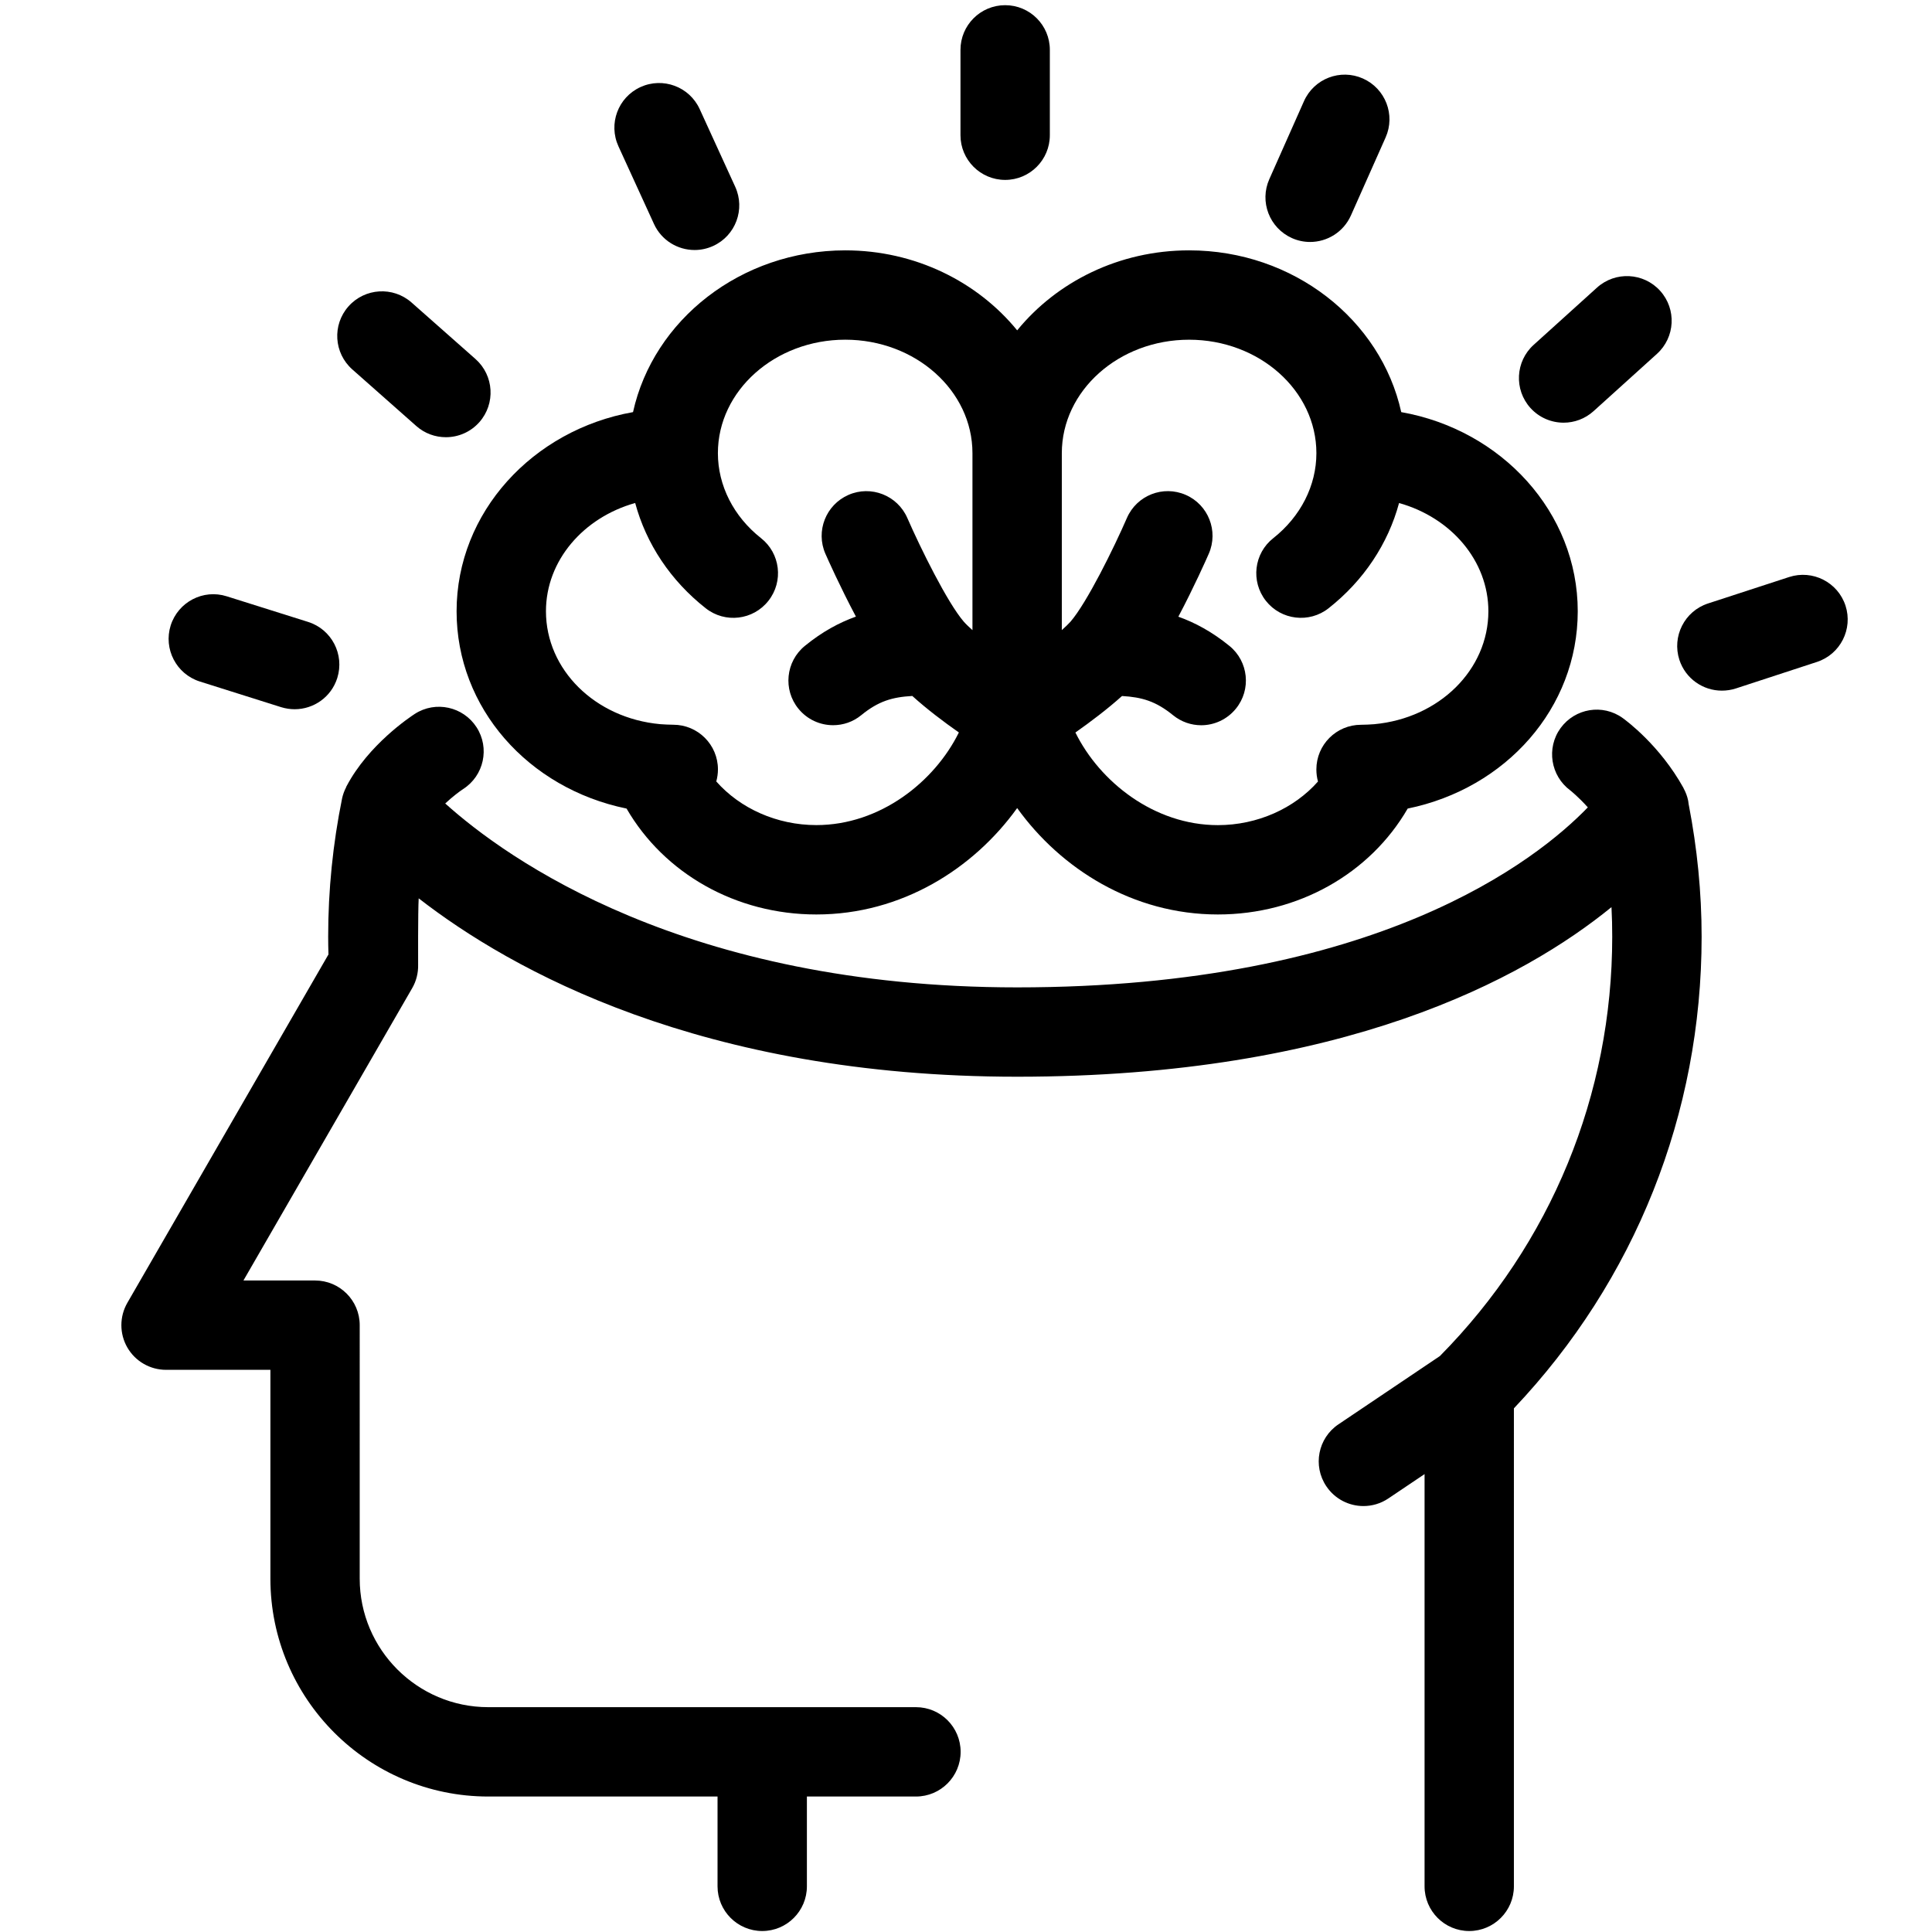 <svg xmlns="http://www.w3.org/2000/svg" xmlns:xlink="http://www.w3.org/1999/xlink" version="1.1" x="0px" y="0px" viewBox="0 0 91 91" enable-background="new 0 0 91 91" xml:space="preserve"><g><g><path d="M69.203,90.954c1.16,0,2.104-0.943,2.104-2.105V66.335c5.709-6.025,8.842-13.879,8.842-22.215    c0-2.088-0.211-4.174-0.604-6.207c-0.002-0.006-0.002-0.01-0.004-0.014c-0.01-0.061-0.014-0.123-0.025-0.182    c-0.043-0.211-0.119-0.412-0.221-0.594c-0.002-0.004-0.002-0.01-0.002-0.012c-1.111-2.002-2.689-3.166-2.865-3.293    c-0.939-0.674-2.24-0.459-2.922,0.475c-0.68,0.938-0.473,2.25,0.459,2.938c0.006,0.004,0.387,0.309,0.824,0.797    c-2.381,2.465-9.92,8.479-26.879,8.479c-15.66,0-24.072-6.082-26.939-8.662c0.342-0.32,0.676-0.57,0.844-0.68    c0.979-0.629,1.262-1.932,0.633-2.908s-1.93-1.262-2.908-0.633c-0.219,0.143-2.182,1.443-3.215,3.404    c-0.004,0.006-0.008,0.014-0.012,0.02c-0.002,0.004-0.002,0.004-0.004,0.008c-0.006,0.01-0.004,0.02-0.008,0.029    c-0.084,0.164-0.148,0.334-0.188,0.52c-0.434,2.131-0.656,4.324-0.656,6.516c0,0.281,0.006,0.561,0.014,0.834l-9.473,16.41    c-0.375,0.652-0.375,1.455,0,2.105s1.072,1.051,1.822,1.051h4.916v9.836c0,5.658,4.602,10.262,10.262,10.262h10.799v4.23    c0,1.162,0.943,2.105,2.105,2.105s2.104-0.943,2.104-2.105v-4.23h5.137c1.162,0,2.104-0.943,2.104-2.105s-0.941-2.104-2.104-2.104    h-7.24h-1.441H22.998c-3.338,0-6.055-2.715-6.055-6.053V62.417c0-1.162-0.941-2.104-2.104-2.104h-3.373l7.949-13.771    c0.195-0.336,0.289-0.719,0.279-1.104c0,0-0.01-2.525,0.027-3.125c4.336,3.369,13.301,8.402,28.188,8.402    c15.385,0,23.857-4.617,27.994-7.988c0.025,0.463,0.035,0.928,0.035,1.393c0,7.451-2.885,14.457-8.117,19.752l-4.777,3.215    c-0.965,0.648-1.221,1.955-0.572,2.918c0.406,0.605,1.07,0.932,1.748,0.932c0.404,0,0.813-0.115,1.172-0.357l1.707-1.148v19.418    C67.1,90.011,68.039,90.954,69.203,90.954z"/><path d="M21.506,28.792c0,4.555,3.375,8.344,8.006,9.293c1.773,3.059,5.15,4.988,8.939,4.988c4.018,0,7.406-2.156,9.459-5.012    c2.051,2.855,5.441,5.012,9.455,5.012c3.791,0,7.168-1.93,8.939-4.988c4.633-0.947,8.008-4.738,8.01-9.293    c0-4.66-3.588-8.545-8.314-9.381c-0.957-4.342-5.072-7.619-9.992-7.619c-3.301,0-6.232,1.482-8.098,3.768    c-1.867-2.285-4.799-3.768-8.1-3.768c-4.92,0.006-9.035,3.279-9.994,7.619C25.094,20.249,21.506,24.132,21.506,28.792z     M56.008,16.001c3.305,0,5.996,2.398,5.996,5.344c0,1.525-0.74,2.982-2.029,4.002c-0.914,0.717-1.07,2.041-0.35,2.953    c0.717,0.912,2.043,1.068,2.953,0.35c1.654-1.303,2.803-3.039,3.32-4.957c2.438,0.682,4.207,2.709,4.207,5.1    c-0.002,2.752-2.314,5.037-5.381,5.318c-0.203,0.014-0.41,0.027-0.617,0.027c-1.164,0-2.104,0.941-2.104,2.104    c0,0.195,0.025,0.387,0.076,0.568c-1.119,1.268-2.854,2.055-4.715,2.055c-3.004,0-5.568-2.045-6.711-4.363    c0.705-0.496,1.518-1.109,2.195-1.719c0.943,0.055,1.592,0.244,2.404,0.904c0.391,0.318,0.861,0.473,1.326,0.473    c0.611,0,1.217-0.268,1.633-0.779c0.734-0.898,0.598-2.227-0.305-2.959c-0.826-0.672-1.629-1.098-2.404-1.375    c0.742-1.404,1.328-2.723,1.434-2.967c0.465-1.064-0.021-2.305-1.086-2.77c-1.068-0.467-2.307,0.021-2.771,1.088    c-0.615,1.414-1.881,3.986-2.656,4.883c-0.102,0.115-0.248,0.252-0.41,0.398v-8.334C50.014,18.399,52.701,16.001,56.008,16.001z     M29.918,23.692c0.518,1.92,1.668,3.658,3.324,4.959c0.912,0.719,2.236,0.561,2.953-0.354c0.719-0.912,0.561-2.236-0.354-2.953    c-1.287-1.016-2.027-2.475-2.027-4c0-2.943,2.691-5.342,5.998-5.344c3.305,0,5.992,2.398,5.992,5.344v8.336    c-0.162-0.146-0.309-0.285-0.408-0.398c-0.773-0.895-2.043-3.471-2.66-4.885c-0.467-1.066-1.711-1.553-2.773-1.086    c-1.066,0.469-1.551,1.707-1.086,2.771c0.107,0.244,0.693,1.559,1.438,2.961c-0.779,0.279-1.58,0.705-2.404,1.379    c-0.902,0.734-1.037,2.063-0.303,2.961c0.418,0.512,1.023,0.775,1.633,0.775c0.467,0,0.939-0.154,1.328-0.475    c0.807-0.658,1.455-0.848,2.402-0.902c0.674,0.611,1.486,1.225,2.193,1.719c-1.143,2.32-3.707,4.363-6.713,4.363    c-1.859,0-3.592-0.785-4.713-2.055c0.049-0.182,0.078-0.373,0.078-0.568c0-1.162-0.943-2.104-2.105-2.104    c-0.209,0-0.414-0.014-0.617-0.027c-3.066-0.281-5.379-2.566-5.379-5.318C25.715,26.401,27.484,24.374,29.918,23.692z"/><path d="M49.449,6.368v-4.02c0-1.162-0.941-2.104-2.104-2.104S45.24,1.187,45.24,2.349v4.02c0,1.162,0.943,2.105,2.105,2.105    S49.449,7.53,49.449,6.368z"/><path d="M61.707,11.397c0.805,0,1.574-0.465,1.924-1.25l1.633-3.672c0.473-1.061-0.006-2.303-1.068-2.777    c-1.063-0.473-2.305,0.006-2.777,1.068l-1.631,3.67c-0.475,1.063,0.004,2.305,1.066,2.779    C61.131,11.339,61.422,11.397,61.707,11.397z"/><path d="M75.059,19.366l2.984-2.697c0.863-0.779,0.932-2.107,0.152-2.971c-0.779-0.861-2.109-0.93-2.973-0.152l-2.984,2.697    c-0.861,0.777-0.932,2.109-0.152,2.973c0.416,0.459,0.988,0.693,1.563,0.693C74.152,19.909,74.656,19.729,75.059,19.366z"/><path d="M81.756,32.429l3.822-1.25c1.105-0.361,1.707-1.549,1.348-2.652c-0.361-1.104-1.549-1.707-2.656-1.348l-3.822,1.246    c-1.104,0.361-1.705,1.551-1.346,2.656c0.291,0.887,1.113,1.449,2,1.449C81.318,32.53,81.539,32.499,81.756,32.429z"/><path d="M14.514,29.294l-3.834-1.207c-1.109-0.352-2.289,0.266-2.641,1.373c-0.348,1.107,0.266,2.291,1.375,2.641l3.832,1.209    c0.211,0.064,0.424,0.096,0.633,0.096c0.895,0,1.725-0.572,2.008-1.473C16.234,30.823,15.621,29.644,14.514,29.294z"/><path d="M19.385,14.249c-0.873-0.77-2.203-0.686-2.973,0.184s-0.688,2.197,0.184,2.969l3.012,2.664    c0.4,0.354,0.896,0.527,1.395,0.527c0.582,0,1.16-0.24,1.576-0.709c0.77-0.873,0.688-2.201-0.182-2.973L19.385,14.249z"/><path d="M32.717,11.776c0.293,0,0.59-0.061,0.873-0.191c1.059-0.482,1.523-1.732,1.039-2.789L32.957,5.14    c-0.484-1.059-1.734-1.521-2.789-1.039c-1.059,0.484-1.521,1.732-1.039,2.789l1.674,3.658    C31.156,11.321,31.918,11.776,32.717,11.776z"/></g></g></svg>